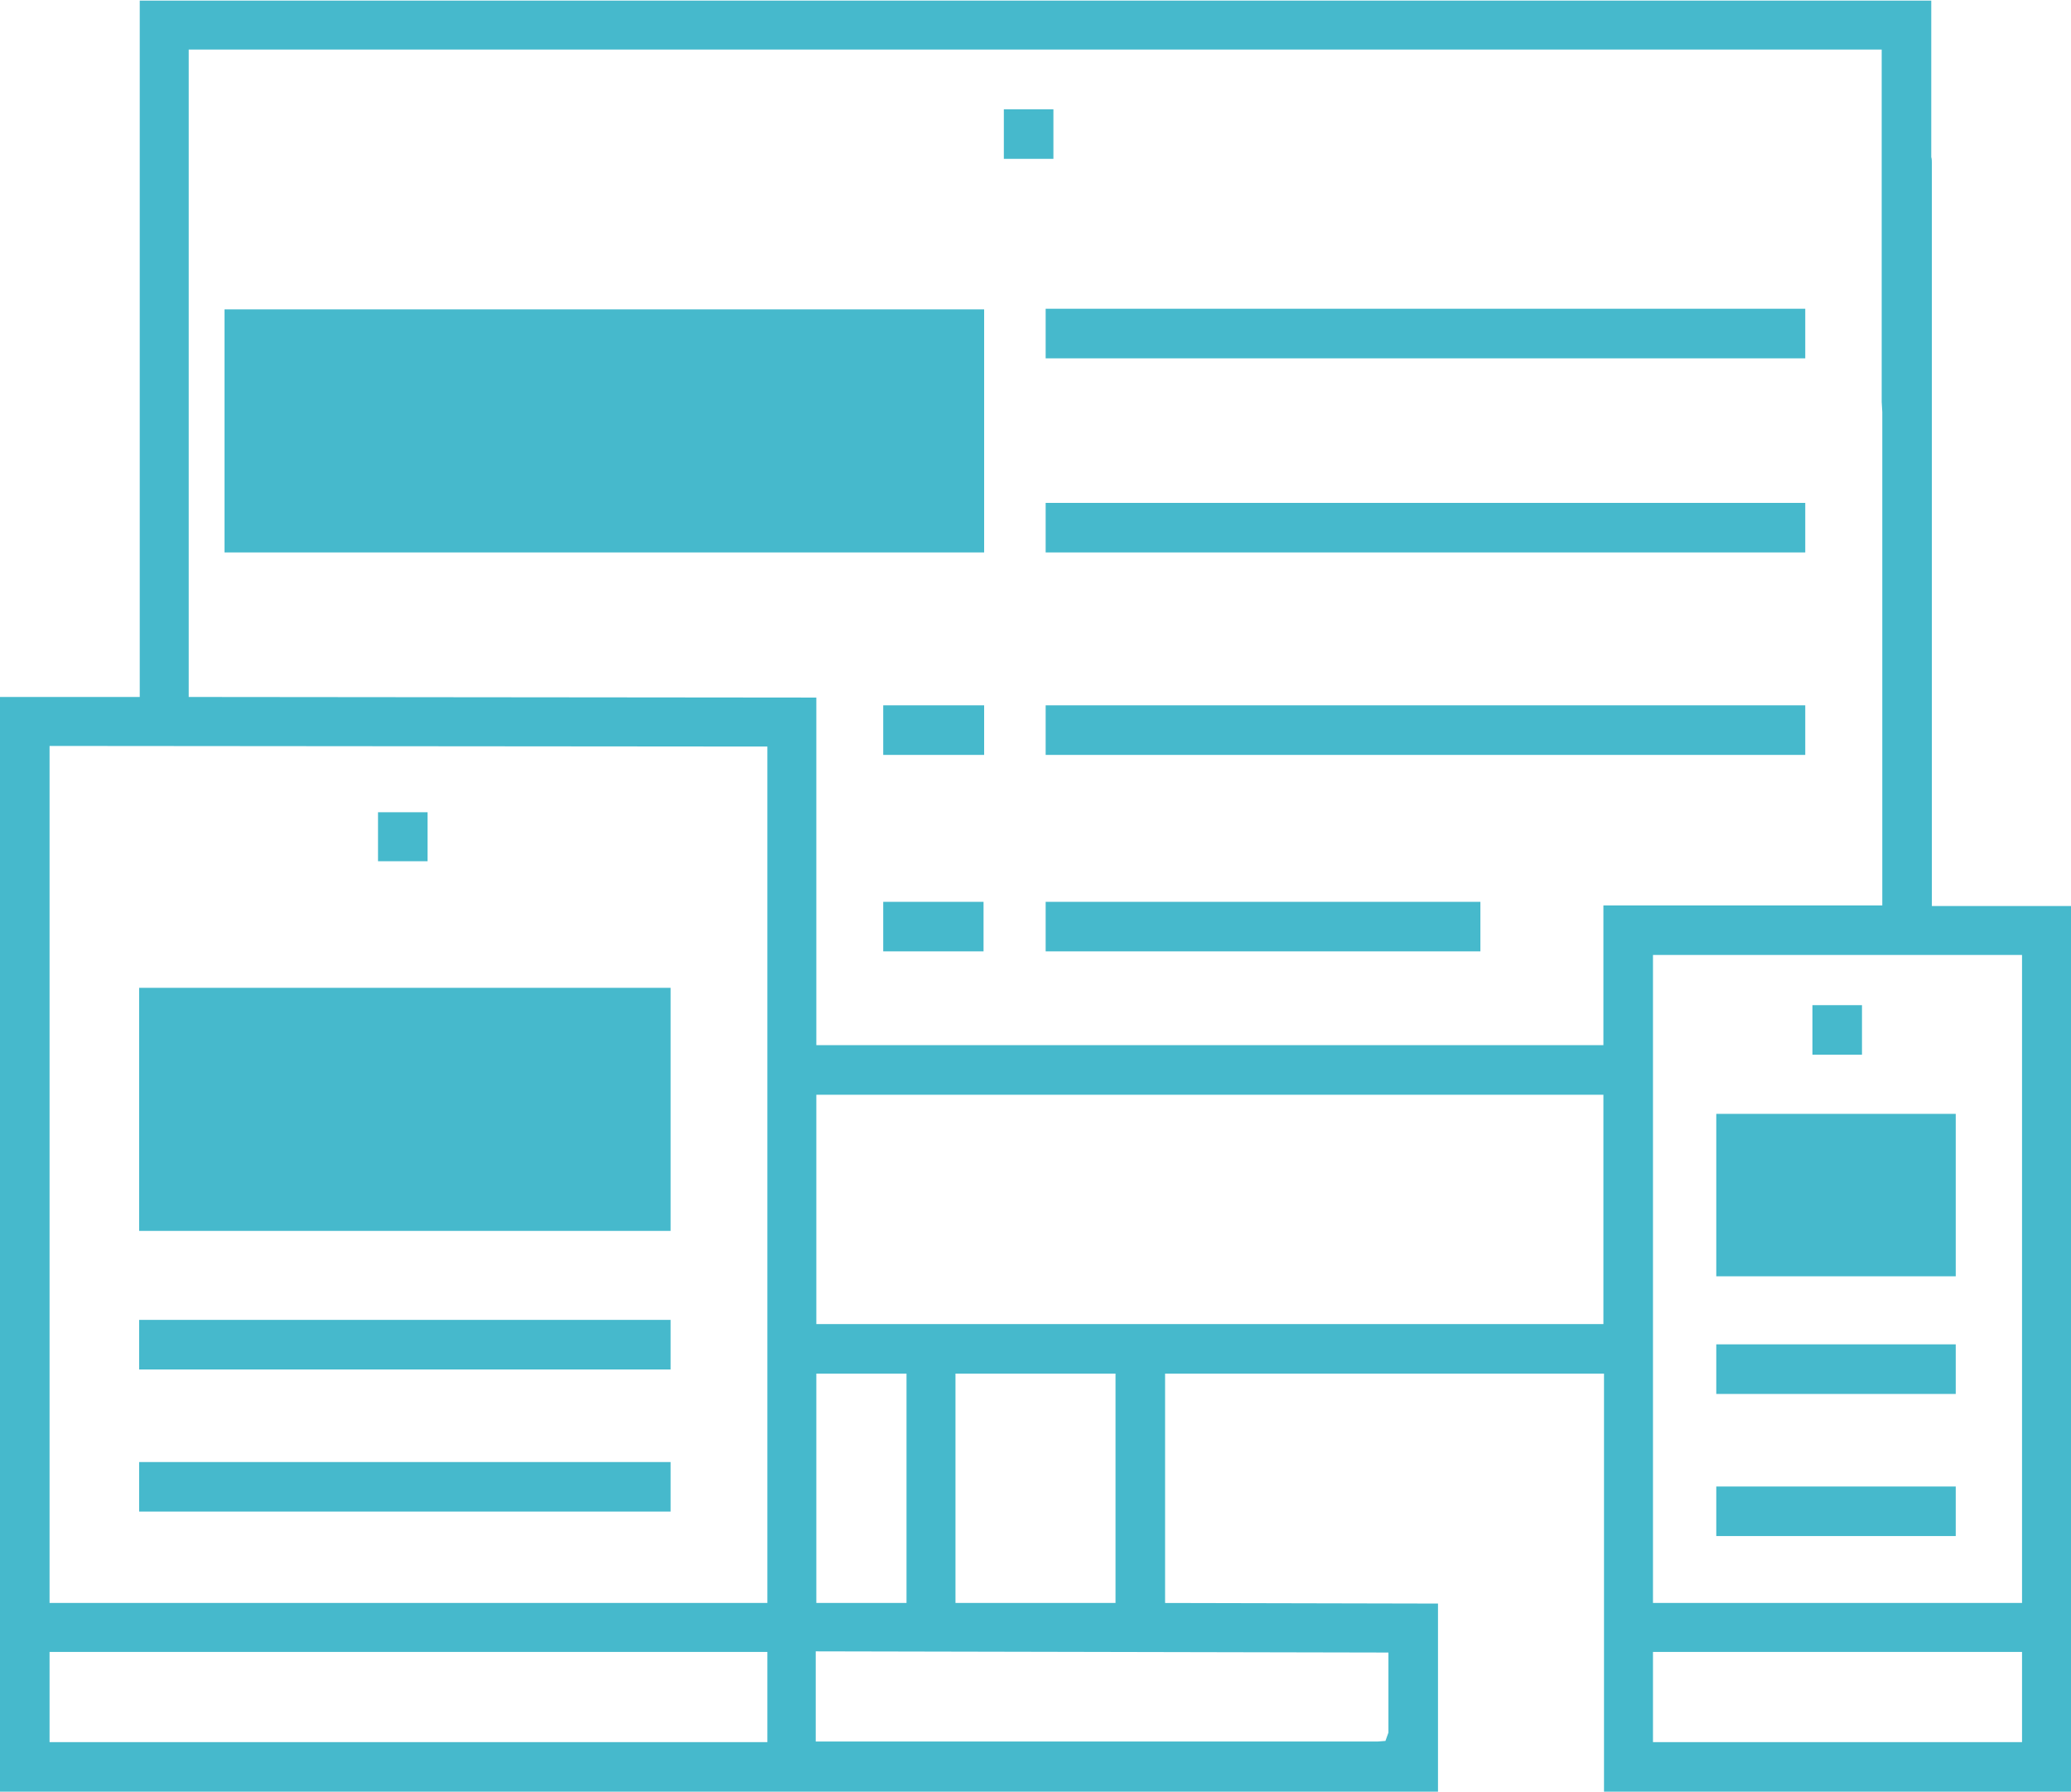 <?xml version="1.0" encoding="utf-8"?>
<!-- Generator: Adobe Illustrator 21.0.0, SVG Export Plug-In . SVG Version: 6.00 Build 0)  -->
<svg version="1.1" id="Слой_1" xmlns="http://www.w3.org/2000/svg" xmlns:xlink="http://www.w3.org/1999/xlink" x="0px" y="0px"
	 viewBox="0 0 346.8 300" style="enable-background:new 0 0 346.8 300;" xml:space="preserve">
<style type="text/css">
	.st0{fill:#46B9CC;}
</style>
<path class="st0" d="M175.1,159.3h72.8v-8.3h-72.8V159.3z M175.1,60h127.2v-8.3H175.1V60z M164.8,51.8H37.6v40.7h127.2V51.8z
	 M176.4,18.3h-8.3v8.3h8.3V18.3z M175.1,126.4h127.2v-8.3H175.1V126.4z M175.1,92.5h127.2v-8.3H175.1V92.5z M327.5,225.1h-40.1v8.3
	h40.1V225.1z M327.5,248.9h-40.1v8.3h40.1V248.9z M311.8,168.3h-8.3v8.3h8.3V168.3z M327.5,186.5h-40.1v27.2h40.1V186.5z
	 M63.3,144.2h8.3V136h-8.3V144.2z M23.3,206.1h89v-40.7h-89V206.1z M147.9,126.4h16.9v-8.3h-16.9V126.4z M23.3,229.3h89V221h-89
	V229.3z M323.5,151.7V27.4c0-0.4,0-0.8-0.1-1.1l0-0.5l0-25.7h-300v116.6H0V300h240.8v-31.5l-45.7-0.1V230h73.5l0,70h78.3V151.7
	H323.5z M128.4,291.7H8.3v-15.1h120.2V291.7z M128.4,268.4H8.3V124.9l120.2,0.1V268.4z M232.5,276.7v13.4l-0.5,1.4l-1.3,0.1h-94.1
	v-15.1L232.5,276.7z M136.7,268.4V230h15.1v38.4H136.7z M160,268.4V230h26.8v38.4H160z M268.5,221.7H136.7l0-38.4h131.8V221.7z
	 M268.5,175H136.7v-58.2l-105.1-0.1V8.3h283.5v59l0.1,1.7v82.6h-46.7V175z M338.6,291.7h-61.8v-15.1h61.8V291.7z M338.6,268.4h-61.8
	V159.9h61.8V268.4z M147.9,159.3h16.8v-8.3h-16.8V159.3z M23.3,253.1h89v-8.3h-89V253.1z"/>
</svg>
